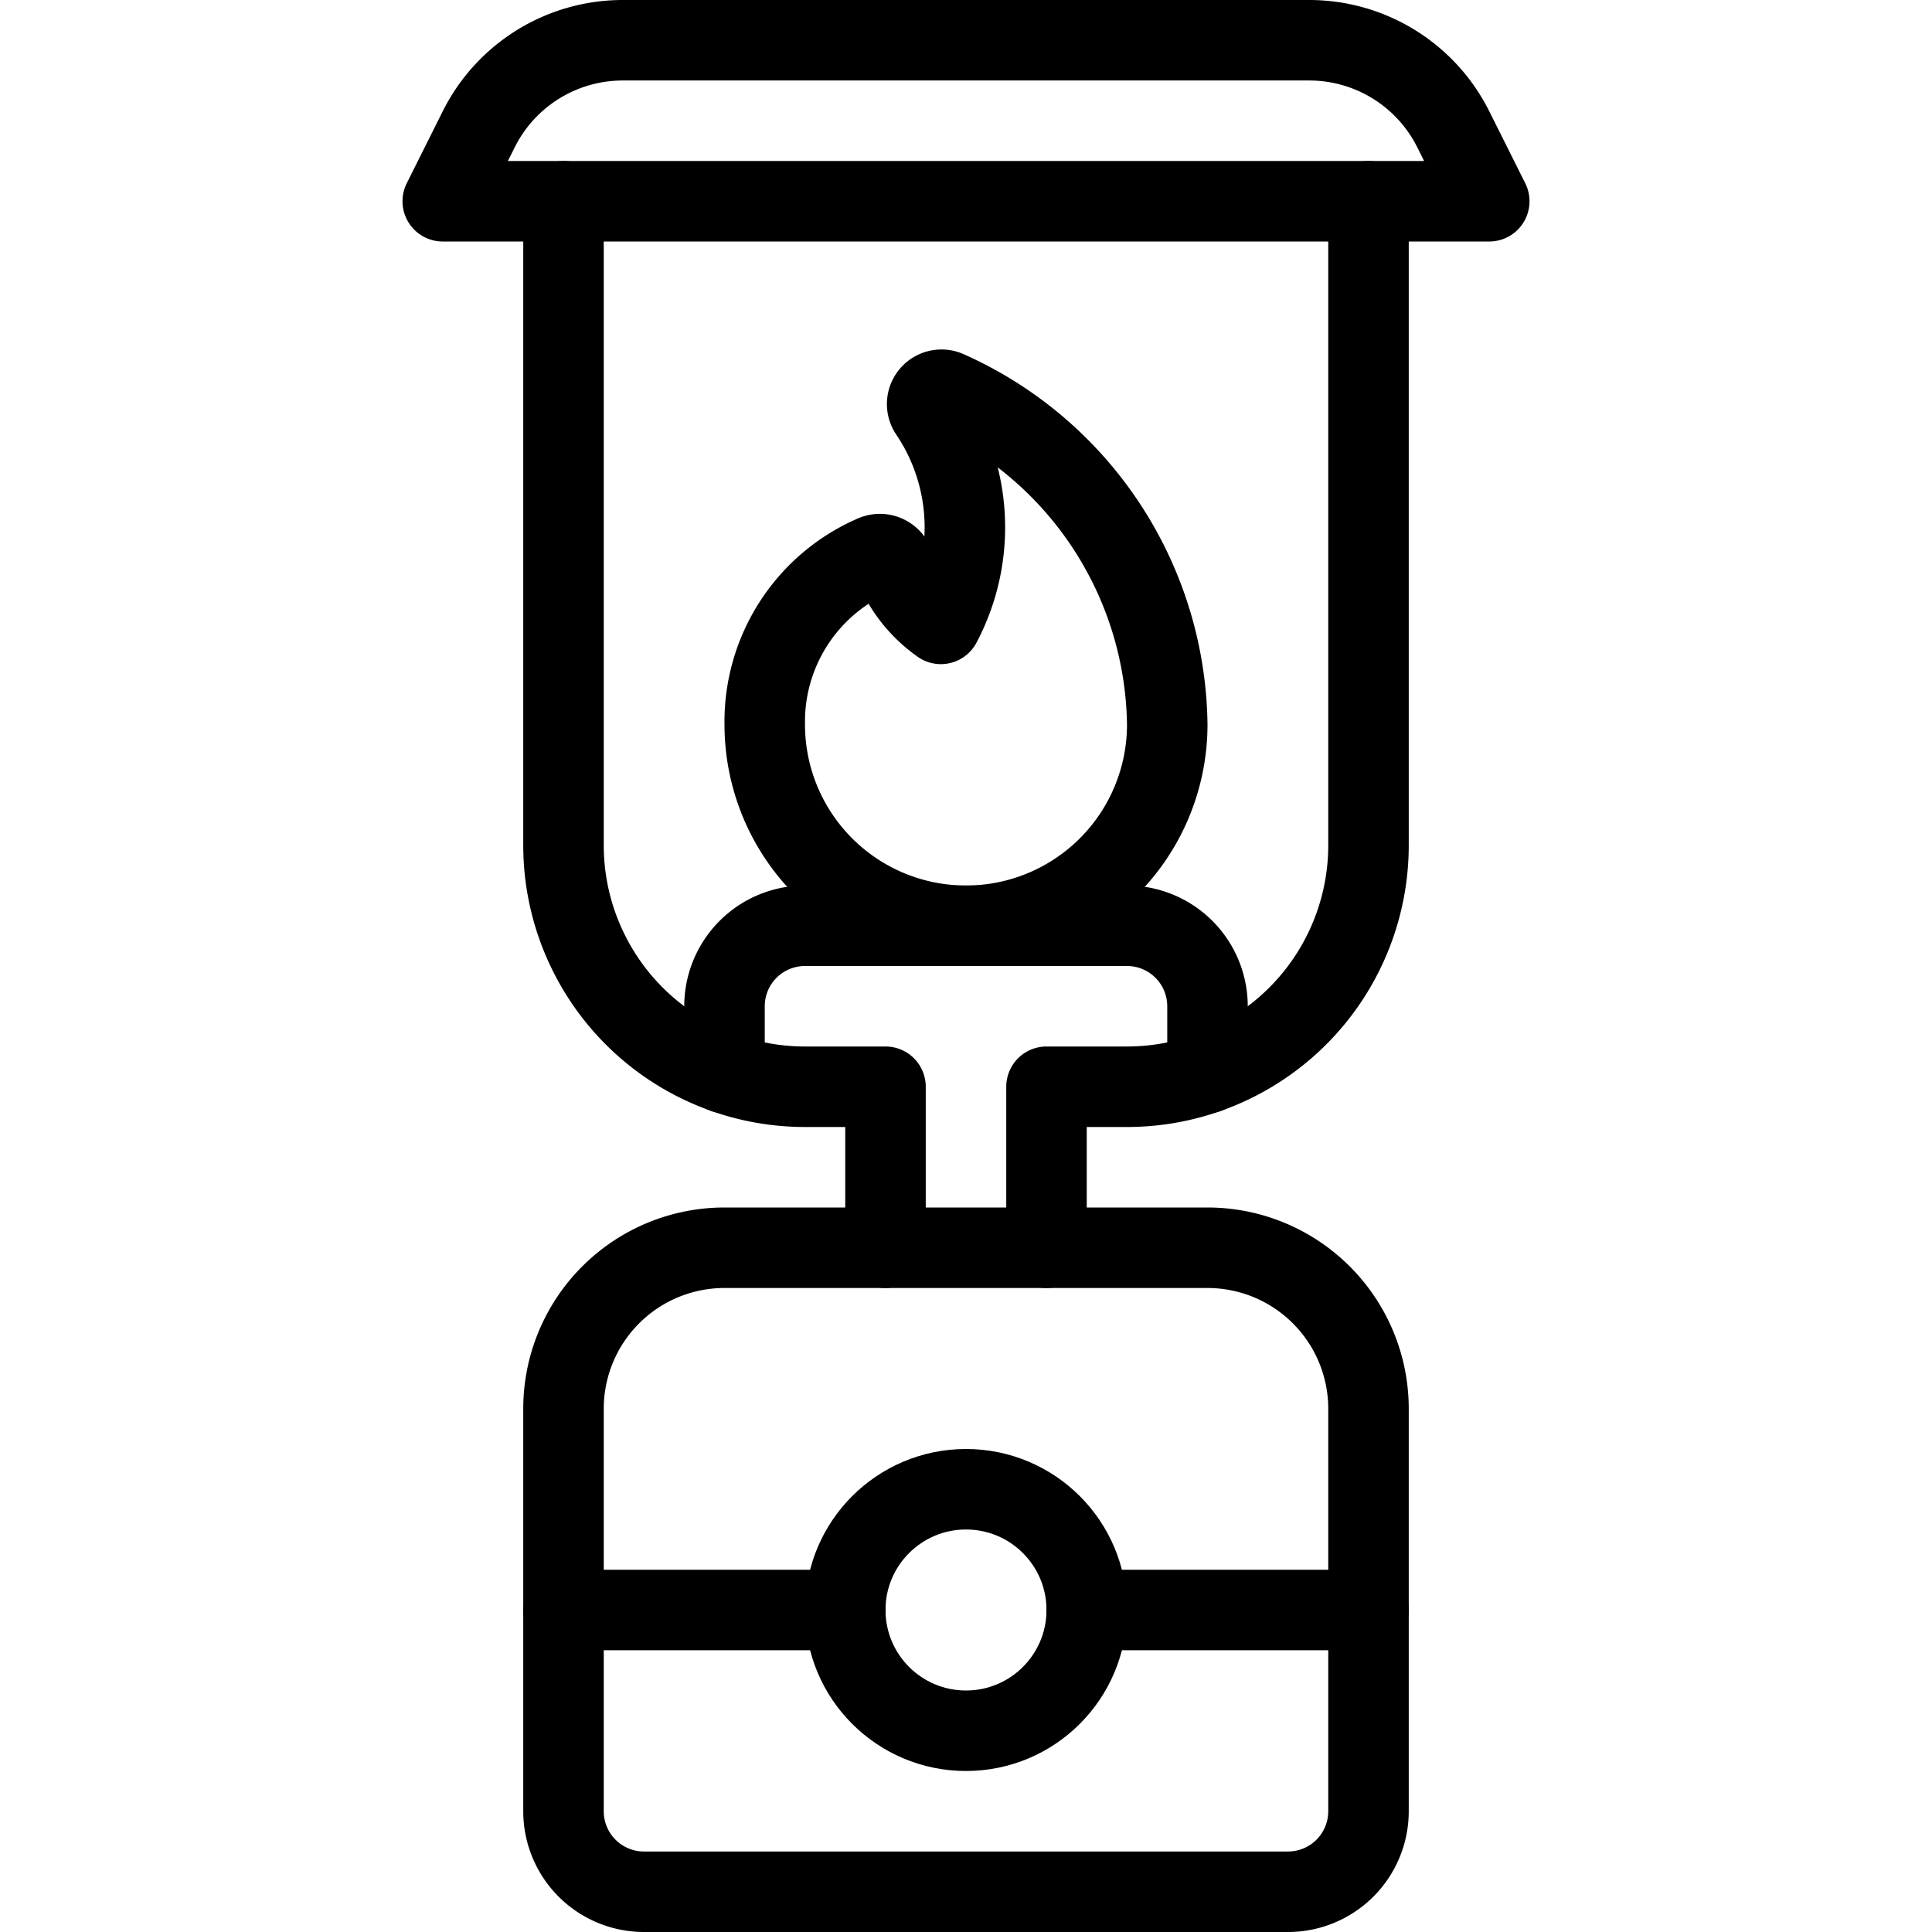 <svg id="Light" xmlns="http://www.w3.org/2000/svg" viewBox="0 0 24 24"><defs><style>.cls-1{fill:none;stroke:currentColor;stroke-linecap:round;stroke-linejoin:round;}</style></defs><title>outdoors-camp-flame</title><path class="cls-1" d="M9,15.5h6a2,2,0,0,1,2,2v5a1,1,0,0,1-1,1H8a1,1,0,0,1-1-1v-5A2,2,0,0,1,9,15.5Z"/><circle class="cls-1" cx="12" cy="20" r="1.5"/><line class="cls-1" x1="7" y1="20" x2="10.5" y2="20"/><line class="cls-1" x1="13.5" y1="20" x2="17" y2="20"/><path class="cls-1" d="M18.5,2.5H5.5l.447-.894A2,2,0,0,1,7.736.5h8.528a2,2,0,0,1,1.789,1.106Z"/><path class="cls-1" d="M7,2.5v8a3,3,0,0,0,3,3h1v2"/><path class="cls-1" d="M13,15.5v-2h1a3,3,0,0,0,3-3v-8"/><path class="cls-1" d="M9,13.329V12.5a1,1,0,0,1,1-1h4a1,1,0,0,1,1,1v.829"/><path class="cls-1" d="M11.766,4.856a.178.178,0,0,0-.216.266,2.56,2.56,0,0,1,.138,2.628,1.642,1.642,0,0,1-.584-.741.18.18,0,0,0-.1-.11.182.182,0,0,0-.148,0A2.25,2.25,0,0,0,9.5,9a2.5,2.5,0,0,0,5,0A4.6,4.6,0,0,0,11.766,4.856Z"/></svg>